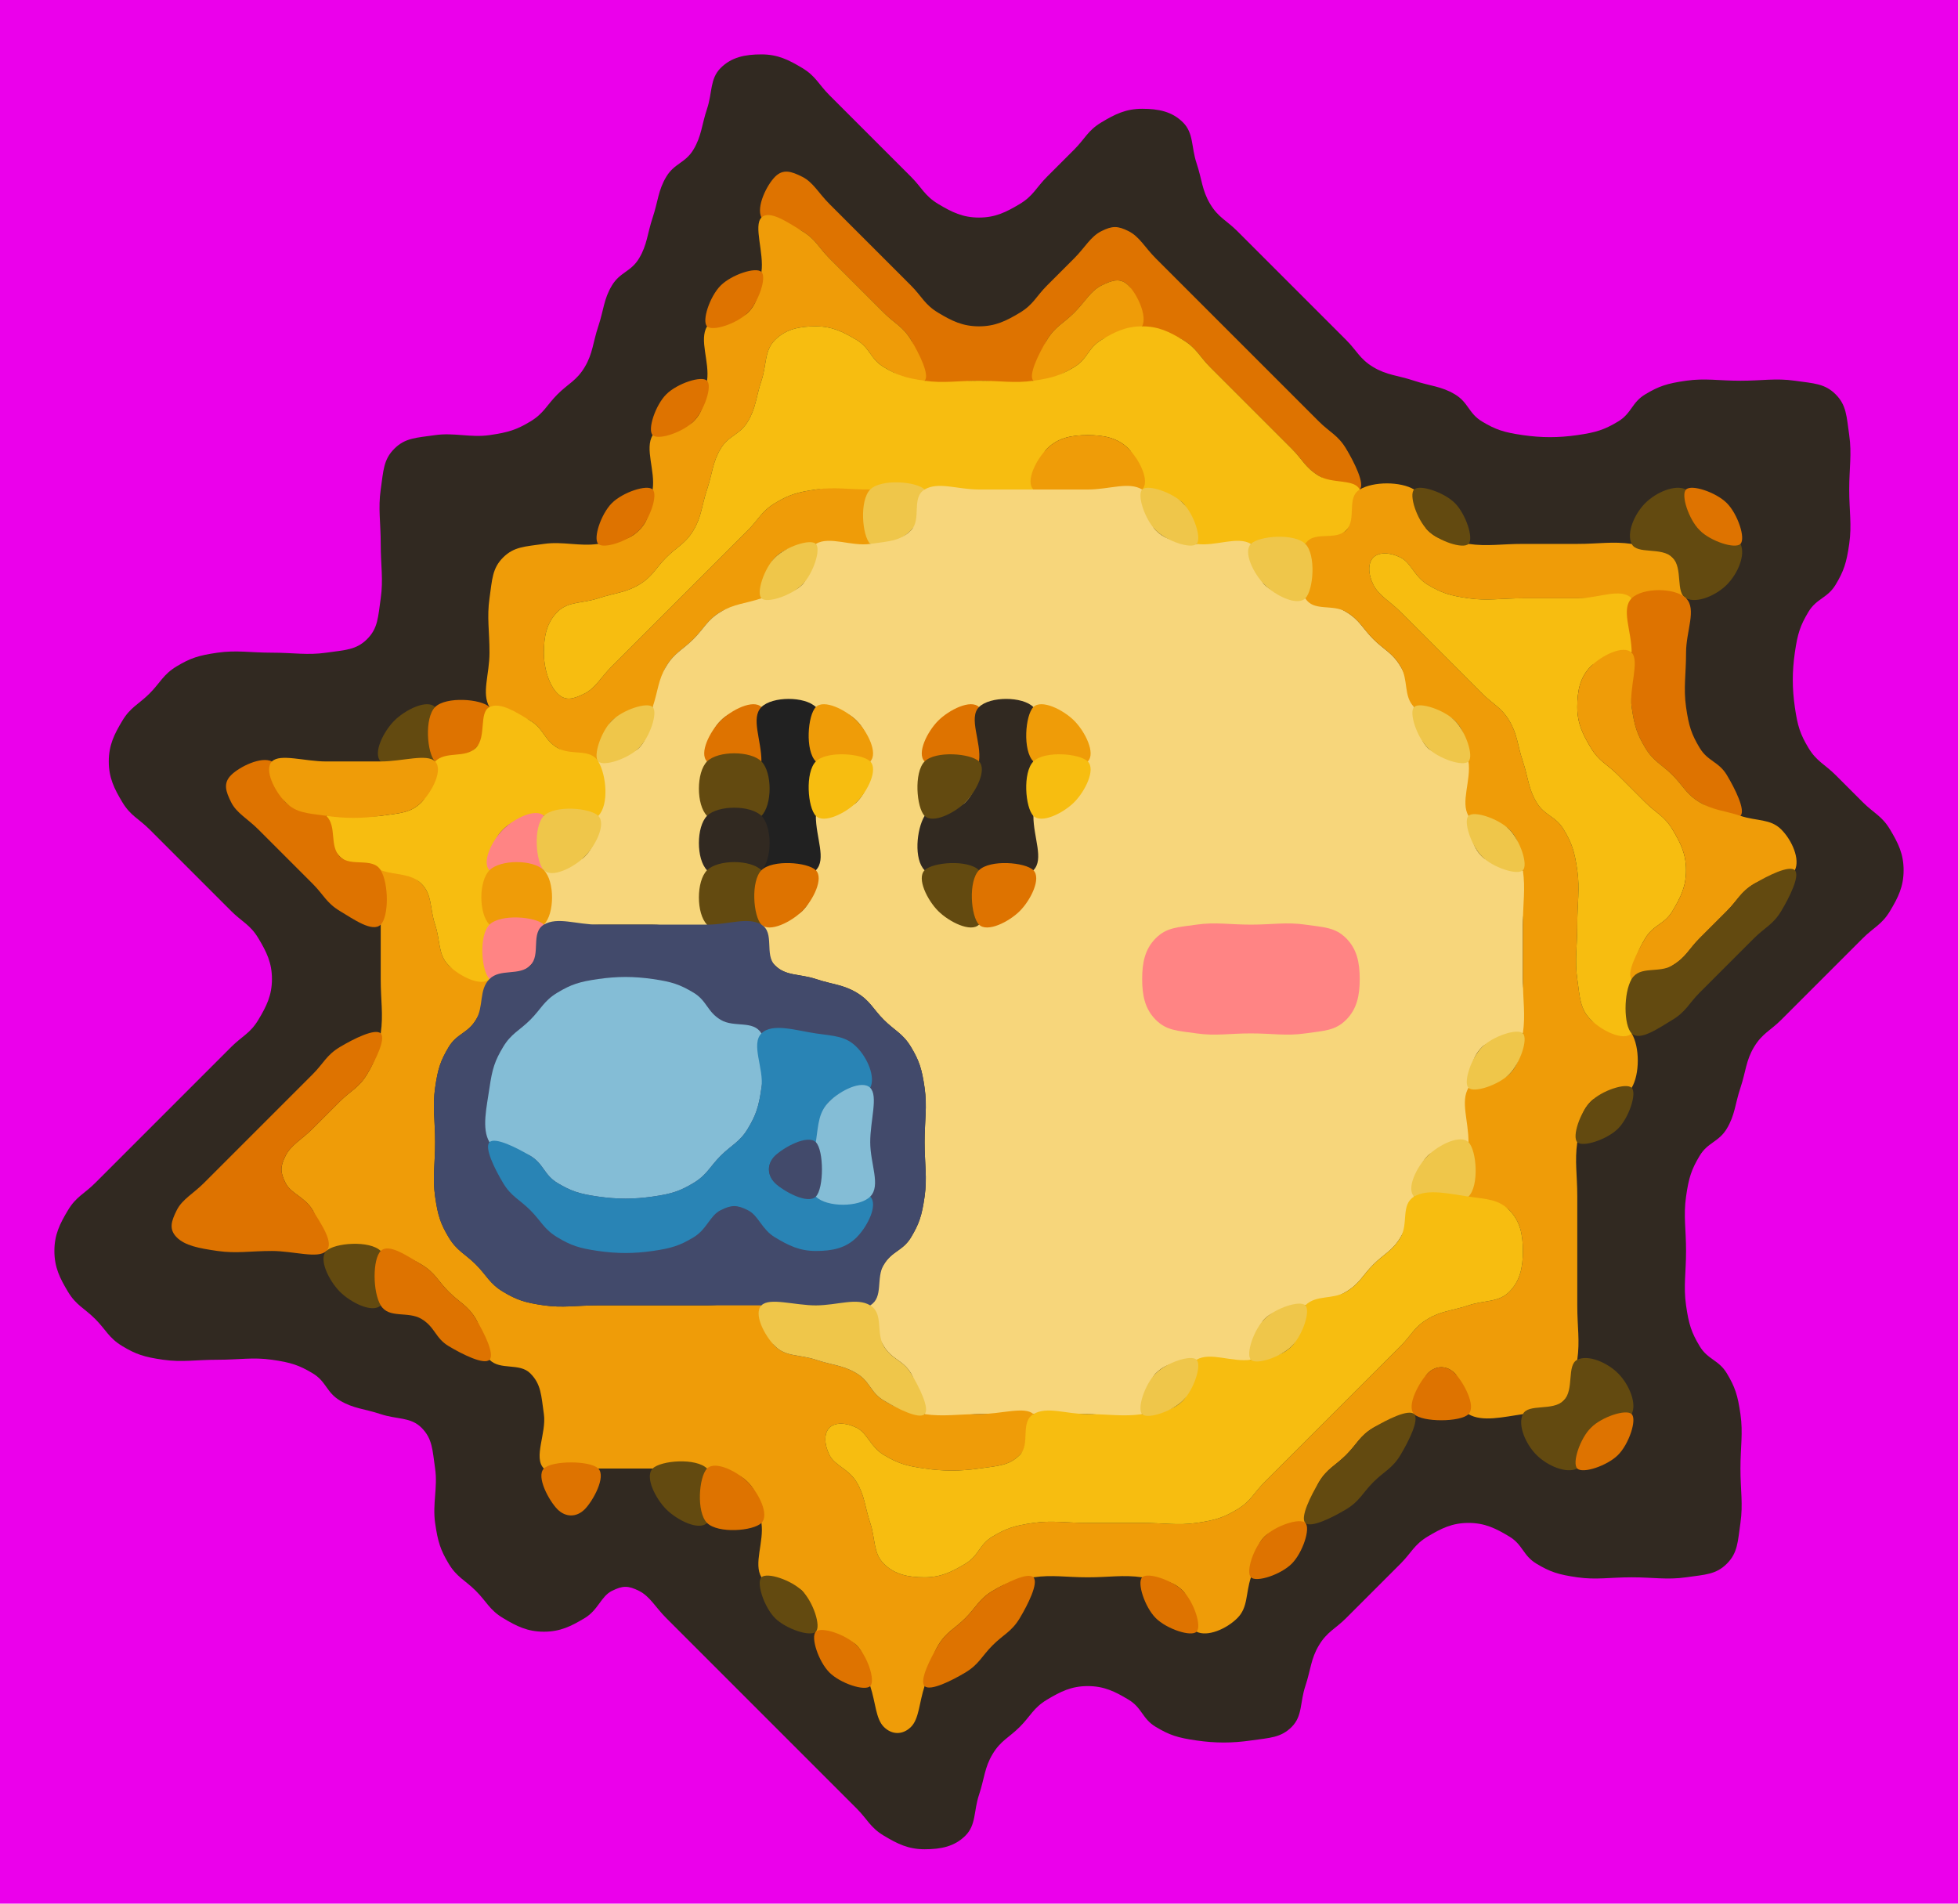 <svg version="1.1" baseProfile = "full" width = "36" height = "35" xmlns = "http://www.w3.org/2000/svg">
    <path d="M 0 0 C 0.2 -0.2 0.6 -3.49691e-08 1 0 C 1.4 0 1.6 -3.49691e-08 2 0 C 2.4 0 2.6 -3.49691e-08 3 0 C 3.4 0 3.6 -3.49691e-08 4 0 C 4.4 0 4.6 -3.49691e-08 5 0 C 5.4 0 5.6 -3.49691e-08 6 0 C 6.4 0 6.6 -3.49691e-08 7 0 C 7.4 0 7.6 -3.49691e-08 8 0 C 8.4 0 8.6 -3.49691e-08 9 0 C 9.4 0 9.6 -3.49691e-08 10 0 C 10.4 0 10.6 -3.49691e-08 11 0 C 11.4 0 11.6 -3.49691e-08 12 0 C 12.4 0 12.6 -3.49691e-08 13 0 C 13.4 0 13.6 -3.49691e-08 14 0 C 14.4 0 14.6 -3.49691e-08 15 0 C 15.4 0 15.6 -3.49691e-08 16 0 C 16.4 0 16.6 -3.49691e-08 17 0 C 17.4 0 17.6 -3.49691e-08 18 0 C 18.4 0 18.6 -3.49691e-08 19 0 C 19.4 0 19.6 -3.49691e-08 20 0 C 20.4 0 20.6 -3.49691e-08 21 0 C 21.4 0 21.6 -3.49691e-08 22 0 C 22.4 0 22.6 -3.49691e-08 23 0 C 23.4 0 23.6 -3.49691e-08 24 0 C 24.4 0 24.6 -3.49691e-08 25 0 C 25.4 0 25.6 -3.49691e-08 26 0 C 26.4 0 26.6 -3.49691e-08 27 0 C 27.4 0 27.6 -3.49691e-08 28 0 C 28.4 0 28.6 -3.49691e-08 29 0 C 29.4 0 29.6 -3.49691e-08 30 0 C 30.4 0 30.6 -3.49691e-08 31 0 C 31.4 0 31.6 -3.49691e-08 32 0 C 32.4 0 32.6 -3.49691e-08 33 0 C 33.4 0 33.6 -3.49691e-08 34 0 C 34.4 0 34.6 -3.49691e-08 35 0 C 35.4 0 35.8 -0.2 36 0 C 36.2 0.2 36 0.6 36 1 C 36 1.4 36 1.6 36 2 C 36 2.4 36 2.6 36 3 C 36 3.4 36 3.6 36 4 C 36 4.4 36 4.6 36 5 C 36 5.4 36 5.6 36 6 C 36 6.4 36 6.6 36 7 C 36 7.4 36 7.6 36 8 C 36 8.4 36 8.6 36 9 C 36 9.4 36 9.6 36 10 C 36 10.4 36 10.6 36 11 C 36 11.4 36 11.6 36 12 C 36 12.4 36 12.6 36 13 C 36 13.4 36 13.6 36 14 C 36 14.4 36 14.6 36 15 C 36 15.4 36 15.6 36 16 C 36 16.4 36 16.6 36 17 C 36 17.4 36 17.6 36 18 C 36 18.4 36 18.6 36 19 C 36 19.4 36 19.6 36 20 C 36 20.4 36 20.6 36 21 C 36 21.4 36 21.6 36 22 C 36 22.4 36 22.6 36 23 C 36 23.4 36 23.6 36 24 C 36 24.4 36 24.6 36 25 C 36 25.4 36 25.6 36 26 C 36 26.4 36 26.6 36 27 C 36 27.4 36 27.6 36 28 C 36 28.4 36 28.6 36 29 C 36 29.4 36 29.6 36 30 C 36 30.4 36 30.6 36 31 C 36 31.4 36 31.6 36 32 C 36 32.4 36 32.6 36 33 C 36 33.4 36 33.6 36 34 C 36 34.4 36.2 34.8 36 35 C 35.8 35.2 35.4 35 35 35 C 34.6 35 34.4 35 34 35 C 33.6 35 33.4 35 33 35 C 32.6 35 32.4 35 32 35 C 31.6 35 31.4 35 31 35 C 30.6 35 30.4 35 30 35 C 29.6 35 29.4 35 29 35 C 28.6 35 28.4 35 28 35 C 27.6 35 27.4 35 27 35 C 26.6 35 26.4 35 26 35 C 25.6 35 25.4 35 25 35 C 24.6 35 24.4 35 24 35 C 23.6 35 23.4 35 23 35 C 22.6 35 22.4 35 22 35 C 21.6 35 21.4 35 21 35 C 20.6 35 20.4 35 20 35 C 19.6 35 19.4 35 19 35 C 18.6 35 18.4 35 18 35 C 17.6 35 17.4 35 17 35 C 16.6 35 16.4 35 16 35 C 15.6 35 15.4 35 15 35 C 14.6 35 14.4 35 14 35 C 13.6 35 13.4 35 13 35 C 12.6 35 12.4 35 12 35 C 11.6 35 11.4 35 11 35 C 10.6 35 10.4 35 10 35 C 9.6 35 9.4 35 9 35 C 8.6 35 8.4 35 8 35 C 7.6 35 7.4 35 7 35 C 6.6 35 6.4 35 6 35 C 5.6 35 5.4 35 5 35 C 4.6 35 4.4 35 4 35 C 3.6 35 3.4 35 3 35 C 2.6 35 2.4 35 2 35 C 1.6 35 1.4 35 1 35 C 0.6 35 0.2 35.2 0 35 C -0.2 34.8 3.01992e-08 34.4 0 34 C -1.74846e-08 33.6 3.01992e-08 33.4 0 33 C -1.74846e-08 32.6 3.01992e-08 32.4 0 32 C -1.74846e-08 31.6 3.01992e-08 31.4 0 31 C -1.74846e-08 30.6 3.01992e-08 30.4 0 30 C -1.74846e-08 29.6 3.01992e-08 29.4 0 29 C -1.74846e-08 28.6 3.01992e-08 28.4 0 28 C -1.74846e-08 27.6 3.01992e-08 27.4 0 27 C -1.74846e-08 26.6 3.01992e-08 26.4 0 26 C -1.74846e-08 25.6 3.01992e-08 25.4 0 25 C -1.74846e-08 24.6 3.01992e-08 24.4 0 24 C -1.74846e-08 23.6 3.01992e-08 23.4 0 23 C -1.74846e-08 22.6 3.01992e-08 22.4 0 22 C -1.74846e-08 21.6 3.01992e-08 21.4 0 21 C -1.74846e-08 20.6 3.01992e-08 20.4 0 20 C -1.74846e-08 19.6 3.01992e-08 19.4 0 19 C -1.74846e-08 18.6 3.01992e-08 18.4 0 18 C -1.74846e-08 17.6 3.01992e-08 17.4 0 17 C -1.74846e-08 16.6 3.01992e-08 16.4 0 16 C -1.74846e-08 15.6 3.01992e-08 15.4 0 15 C -1.74846e-08 14.6 3.01992e-08 14.4 0 14 C -1.74846e-08 13.6 3.01992e-08 13.4 0 13 C -1.74846e-08 12.6 3.01992e-08 12.4 0 12 C -1.74846e-08 11.6 3.01992e-08 11.4 0 11 C -1.74846e-08 10.6 3.01992e-08 10.4 0 10 C -1.74846e-08 9.6 3.01992e-08 9.4 0 9 C -1.74846e-08 8.6 3.01992e-08 8.4 0 8 C -1.74846e-08 7.6 3.01992e-08 7.4 0 7 C -1.74846e-08 6.6 3.01992e-08 6.4 0 6 C -1.74846e-08 5.6 3.01992e-08 5.4 0 5 C -1.74846e-08 4.6 3.01992e-08 4.4 0 4 C -1.74846e-08 3.6 3.01992e-08 3.4 0 3 C -1.74846e-08 2.6 3.01992e-08 2.4 0 2 C -1.74846e-08 1.6 3.01992e-08 1.4 0 1 C -1.74846e-08 0.6 -0.2 0.2 0 0 " fill = "rgb(235, 0, 235)" stroke = "rgb(235, 0, 235)" stroke-width = "0"/>
    <path d="M 13.25 1.25 C 13.45 1.05 13.7 1 14 1 C 14.3 1 14.5 1.1 14.75 1.25 C 15 1.4 15.05 1.55 15.25 1.75 C 15.45 1.95 15.55 2.05 15.75 2.25 C 15.95 2.45 16.05 2.55 16.25 2.75 C 16.45 2.95 16.55 3.05 16.75 3.25 C 16.95 3.45 17 3.6 17.25 3.75 C 17.5 3.9 17.7 4 18 4 C 18.3 4 18.5 3.9 18.75 3.75 C 19 3.6 19.05 3.45 19.25 3.25 C 19.45 3.05 19.55 2.95 19.75 2.75 C 19.95 2.55 20 2.4 20.25 2.25 C 20.5 2.1 20.7 2 21 2 C 21.3 2 21.55 2.05 21.75 2.25 C 21.95 2.45 21.9 2.7 22 3 C 22.1 3.3 22.1 3.5 22.25 3.75 C 22.4 4 22.55 4.05 22.75 4.25 C 22.95 4.45 23.05 4.55 23.25 4.75 C 23.45 4.95 23.55 5.05 23.75 5.25 C 23.95 5.45 24.05 5.55 24.25 5.75 C 24.45 5.95 24.55 6.05 24.75 6.25 C 24.95 6.45 25 6.6 25.25 6.75 C 25.5 6.9 25.7 6.9 26 7 C 26.3 7.1 26.5 7.1 26.75 7.25 C 27 7.4 27 7.6 27.25 7.75 C 27.5 7.9 27.65 7.95 28 8 C 28.35 8.05 28.65 8.05 29 8 C 29.35 7.95 29.5 7.9 29.75 7.75 C 30 7.6 30 7.4 30.25 7.25 C 30.5 7.1 30.65 7.05 31 7 C 31.35 6.95 31.6 7 32 7 C 32.4 7 32.65 6.95 33 7 C 33.35 7.05 33.55 7.05 33.75 7.25 C 33.95 7.45 33.95 7.65 34 8 C 34.05 8.35 34 8.6 34 9 C 34 9.4 34.05 9.65 34 10 C 33.95 10.35 33.9 10.5 33.75 10.75 C 33.6 11 33.4 11 33.25 11.25 C 33.1 11.5 33.05 11.65 33 12 C 32.95 12.35 32.95 12.65 33 13 C 33.05 13.35 33.1 13.5 33.25 13.75 C 33.4 14 33.55 14.05 33.75 14.25 C 33.95 14.45 34.05 14.55 34.25 14.75 C 34.45 14.95 34.6 15 34.75 15.25 C 34.9 15.5 35 15.7 35 16 C 35 16.3 34.9 16.5 34.75 16.75 C 34.6 17 34.45 17.05 34.25 17.25 C 34.05 17.45 33.95 17.55 33.75 17.75 C 33.55 17.95 33.45 18.05 33.25 18.25 C 33.05 18.45 32.95 18.55 32.75 18.75 C 32.55 18.95 32.4 19 32.25 19.25 C 32.1 19.5 32.1 19.7 32 20 C 31.9 20.3 31.9 20.5 31.75 20.75 C 31.6 21 31.4 21 31.25 21.25 C 31.1 21.5 31.05 21.65 31 22 C 30.95 22.35 31 22.6 31 23 C 31 23.4 30.95 23.65 31 24 C 31.05 24.35 31.1 24.5 31.25 24.75 C 31.4 25 31.6 25 31.75 25.25 C 31.9 25.5 31.95 25.65 32 26 C 32.05 26.35 32 26.6 32 27 C 32 27.4 32.05 27.65 32 28 C 31.95 28.35 31.95 28.55 31.75 28.75 C 31.55 28.95 31.35 28.95 31 29 C 30.65 29.05 30.4 29 30 29 C 29.6 29 29.35 29.05 29 29 C 28.65 28.95 28.5 28.9 28.25 28.75 C 28 28.6 28 28.4 27.75 28.25 C 27.5 28.1 27.3 28 27 28 C 26.7 28 26.5 28.1 26.25 28.25 C 26 28.4 25.95 28.55 25.75 28.75 C 25.55 28.95 25.45 29.05 25.25 29.25 C 25.05 29.45 24.95 29.55 24.75 29.75 C 24.55 29.95 24.4 30 24.25 30.25 C 24.1 30.5 24.1 30.7 24 31 C 23.9 31.3 23.95 31.55 23.75 31.75 C 23.55 31.95 23.35 31.95 23 32 C 22.65 32.05 22.35 32.05 22 32 C 21.65 31.95 21.5 31.9 21.25 31.75 C 21 31.6 21 31.4 20.75 31.25 C 20.5 31.1 20.3 31 20 31 C 19.7 31 19.5 31.1 19.25 31.25 C 19 31.4 18.95 31.55 18.75 31.75 C 18.55 31.95 18.4 32 18.25 32.25 C 18.1 32.5 18.1 32.7 18 33 C 17.9 33.3 17.95 33.55 17.75 33.75 C 17.55 33.95 17.3 34 17 34 C 16.7 34 16.5 33.9 16.25 33.75 C 16 33.6 15.95 33.45 15.75 33.25 C 15.55 33.05 15.45 32.95 15.25 32.75 C 15.05 32.55 14.95 32.45 14.75 32.25 C 14.55 32.05 14.45 31.95 14.25 31.75 C 14.05 31.55 13.95 31.45 13.75 31.25 C 13.55 31.05 13.45 30.95 13.25 30.75 C 13.05 30.55 12.95 30.45 12.75 30.25 C 12.55 30.05 12.45 29.95 12.25 29.75 C 12.05 29.55 11.95 29.35 11.75 29.25 C 11.55 29.15 11.45 29.15 11.25 29.25 C 11.05 29.35 11 29.6 10.75 29.75 C 10.5 29.9 10.3 30 10 30 C 9.7 30 9.5 29.9 9.25 29.75 C 9 29.6 8.95 29.45 8.75 29.25 C 8.55 29.05 8.4 29 8.25 28.75 C 8.1 28.5 8.05 28.35 8 28 C 7.95 27.65 8.05 27.35 8 27 C 7.95 26.65 7.95 26.45 7.75 26.25 C 7.55 26.05 7.3 26.1 7 26 C 6.7 25.9 6.5 25.9 6.25 25.75 C 6 25.6 6 25.4 5.75 25.25 C 5.5 25.1 5.35 25.05 5 25 C 4.65 24.95 4.4 25 4 25 C 3.6 25 3.35 25.05 3 25 C 2.65 24.95 2.5 24.9 2.25 24.75 C 2 24.6 1.95 24.45 1.75 24.25 C 1.55 24.05 1.4 24 1.25 23.75 C 1.1 23.5 1 23.3 1 23 C 1 22.7 1.1 22.5 1.25 22.25 C 1.4 22 1.55 21.95 1.75 21.75 C 1.95 21.55 2.05 21.45 2.25 21.25 C 2.45 21.05 2.55 20.95 2.75 20.75 C 2.95 20.55 3.05 20.45 3.25 20.25 C 3.45 20.05 3.55 19.95 3.75 19.75 C 3.95 19.55 4.05 19.45 4.25 19.25 C 4.45 19.05 4.6 19 4.75 18.75 C 4.9 18.5 5 18.3 5 18 C 5 17.7 4.9 17.5 4.75 17.25 C 4.6 17 4.45 16.95 4.25 16.75 C 4.05 16.55 3.95 16.45 3.75 16.25 C 3.55 16.05 3.45 15.95 3.25 15.75 C 3.05 15.55 2.95 15.45 2.75 15.25 C 2.55 15.05 2.4 15 2.25 14.75 C 2.1 14.5 2 14.3 2 14 C 2 13.7 2.1 13.5 2.25 13.25 C 2.4 13 2.55 12.95 2.75 12.75 C 2.95 12.55 3 12.4 3.25 12.25 C 3.5 12.1 3.65 12.05 4 12 C 4.35 11.95 4.6 12 5 12 C 5.4 12 5.65 12.05 6 12 C 6.35 11.95 6.55 11.95 6.75 11.75 C 6.95 11.55 6.95 11.35 7 11 C 7.05 10.65 7 10.4 7 10 C 7 9.6 6.95 9.35 7 9 C 7.05 8.65 7.05 8.45 7.25 8.25 C 7.45 8.05 7.65 8.05 8 8 C 8.35 7.95 8.65 8.05 9 8 C 9.35 7.95 9.5 7.9 9.75 7.75 C 10 7.6 10.05 7.45 10.25 7.25 C 10.45 7.05 10.6 7 10.75 6.75 C 10.9 6.5 10.9 6.3 11 6 C 11.1 5.7 11.1 5.5 11.25 5.25 C 11.4 5 11.6 5 11.75 4.75 C 11.9 4.5 11.9 4.3 12 4 C 12.1 3.7 12.1 3.5 12.25 3.25 C 12.4 3 12.6 3 12.75 2.75 C 12.9 2.5 12.9 2.3 13 2 C 13.1 1.7 13.05 1.45 13.25 1.25 " fill = "rgb(49, 41, 33)" stroke = "rgb(49, 41, 33)" stroke-width = "0"/>
    <path d="M 14.25 3.25 C 14.4 3.1 14.55 3.15 14.75 3.25 C 14.95 3.35 15.05 3.55 15.25 3.75 C 15.45 3.95 15.55 4.05 15.75 4.25 C 15.95 4.45 16.05 4.55 16.25 4.75 C 16.45 4.95 16.55 5.05 16.75 5.25 C 16.95 5.45 17 5.6 17.25 5.75 C 17.5 5.9 17.7 6 18 6 C 18.3 6 18.5 5.9 18.75 5.75 C 19 5.6 19.05 5.45 19.25 5.25 C 19.45 5.05 19.55 4.95 19.75 4.75 C 19.95 4.55 20.05 4.35 20.25 4.25 C 20.45 4.15 20.55 4.15 20.75 4.25 C 20.95 4.35 21.05 4.55 21.25 4.75 C 21.45 4.95 21.55 5.05 21.75 5.25 C 21.95 5.45 22.05 5.55 22.25 5.75 C 22.45 5.95 22.55 6.05 22.75 6.25 C 22.95 6.45 23.05 6.55 23.25 6.75 C 23.45 6.95 23.55 7.05 23.75 7.25 C 23.95 7.45 24.05 7.55 24.25 7.75 C 24.45 7.95 24.6 8 24.75 8.25 C 24.9 8.5 25.1 8.9 25 9 C 24.9 9.1 24.5 8.9 24.25 8.75 C 24 8.6 23.95 8.45 23.75 8.25 C 23.55 8.05 23.45 7.95 23.25 7.75 C 23.05 7.55 22.95 7.45 22.75 7.25 C 22.55 7.05 22.45 6.95 22.25 6.75 C 22.05 6.55 22 6.4 21.75 6.25 C 21.5 6.1 21.2 6.2 21 6 C 20.8 5.8 20.9 5.4 20.75 5.25 C 20.6 5.1 20.45 5.15 20.25 5.25 C 20.05 5.35 19.95 5.55 19.75 5.75 C 19.55 5.95 19.4 6 19.25 6.25 C 19.1 6.5 19.25 6.85 19 7 C 18.75 7.15 18.4 7 18 7 C 17.6 7 17.25 7.15 17 7 C 16.75 6.85 16.9 6.5 16.75 6.25 C 16.6 6 16.45 5.95 16.25 5.75 C 16.05 5.55 15.95 5.45 15.75 5.25 C 15.55 5.05 15.45 4.95 15.25 4.75 C 15.05 4.55 15 4.4 14.75 4.25 C 14.5 4.1 14.1 4.2 14 4 C 13.9 3.8 14.1 3.4 14.25 3.25 " fill = "rgb(222, 115, 0)" stroke = "rgb(222, 115, 0)" stroke-width = "0"/>
    <path d="M 14 4 C 14.15 3.85 14.5 4.1 14.75 4.25 C 15 4.4 15.05 4.55 15.25 4.75 C 15.45 4.95 15.55 5.05 15.75 5.25 C 15.95 5.45 16.05 5.55 16.25 5.75 C 16.45 5.95 16.6 6 16.75 6.25 C 16.9 6.5 17.1 6.9 17 7 C 16.9 7.1 16.5 6.9 16.25 6.75 C 16 6.6 16 6.4 15.75 6.25 C 15.5 6.1 15.3 6 15 6 C 14.7 6 14.45 6.05 14.25 6.25 C 14.05 6.45 14.1 6.7 14 7 C 13.9 7.3 13.9 7.5 13.75 7.75 C 13.6 8 13.4 8 13.25 8.25 C 13.1 8.5 13.1 8.7 13 9 C 12.9 9.3 12.9 9.5 12.75 9.75 C 12.6 10 12.45 10.05 12.25 10.25 C 12.05 10.45 12 10.6 11.75 10.75 C 11.5 10.9 11.3 10.9 11 11 C 10.7 11.1 10.45 11.05 10.25 11.25 C 10.05 11.45 10 11.7 10 12 C 10 12.3 10.1 12.6 10.25 12.75 C 10.4 12.9 10.55 12.85 10.75 12.75 C 10.95 12.65 11.05 12.45 11.25 12.25 C 11.45 12.05 11.55 11.95 11.75 11.75 C 11.95 11.55 12.05 11.45 12.25 11.25 C 12.45 11.05 12.55 10.95 12.75 10.75 C 12.95 10.55 13.05 10.45 13.25 10.25 C 13.45 10.05 13.55 9.95 13.75 9.75 C 13.95 9.55 14 9.4 14.25 9.25 C 14.5 9.1 14.65 9.05 15 9 C 15.35 8.95 15.8 8.8 16 9 C 16.2 9.2 16.2 9.8 16 10 C 15.8 10.2 15.35 9.95 15 10 C 14.65 10.05 14.45 10.05 14.25 10.25 C 14.05 10.45 14.2 10.8 14 11 C 13.8 11.2 13.5 11.1 13.25 11.25 C 13 11.4 12.95 11.55 12.75 11.75 C 12.55 11.95 12.4 12 12.25 12.25 C 12.1 12.5 12.2 12.8 12 13 C 11.8 13.2 11.45 13.05 11.25 13.25 C 11.05 13.45 11.2 13.9 11 14 C 10.8 14.1 10.5 13.9 10.25 13.75 C 10 13.6 10 13.4 9.75 13.25 C 9.5 13.1 9.15 13.25 9 13 C 8.85 12.75 9 12.4 9 12 C 9 11.6 8.95 11.35 9 11 C 9.05 10.65 9.05 10.45 9.25 10.25 C 9.45 10.05 9.65 10.05 10 10 C 10.35 9.95 10.65 10.05 11 10 C 11.35 9.95 11.55 9.95 11.75 9.75 C 11.95 9.55 11.95 9.35 12 9 C 12.05 8.65 11.85 8.25 12 8 C 12.15 7.75 12.55 7.95 12.75 7.75 C 12.95 7.55 12.95 7.35 13 7 C 13.05 6.65 12.85 6.25 13 6 C 13.15 5.75 13.55 5.95 13.75 5.75 C 13.95 5.55 13.95 5.35 14 5 C 14.05 4.65 13.85 4.15 14 4 " fill = "rgb(239, 156, 8)" stroke = "rgb(239, 156, 8)" stroke-width = "0"/>
    <path d="M 13.25 5.25 C 13.45 5.05 13.9 4.9 14 5 C 14.1 5.1 13.95 5.55 13.75 5.75 C 13.55 5.95 13.1 6.1 13 6 C 12.9 5.9 13.05 5.45 13.25 5.25 " fill = "rgb(222, 115, 0)" stroke = "rgb(222, 115, 0)" stroke-width = "0"/>
    <path d="M 20.25 5.25 C 20.45 5.15 20.6 5.1 20.75 5.25 C 20.9 5.4 21.1 5.8 21 6 C 20.9 6.2 20.5 6.1 20.25 6.25 C 20 6.4 20 6.6 19.75 6.75 C 19.5 6.9 19.1 7.1 19 7 C 18.9 6.9 19.1 6.5 19.25 6.25 C 19.4 6 19.55 5.95 19.75 5.75 C 19.95 5.55 20.05 5.35 20.25 5.25 " fill = "rgb(239, 156, 8)" stroke = "rgb(239, 156, 8)" stroke-width = "0"/>
    <path d="M 14.25 6.25 C 14.45 6.05 14.7 6 15 6 C 15.3 6 15.5 6.1 15.75 6.25 C 16 6.4 16 6.6 16.25 6.75 C 16.5 6.9 16.65 6.95 17 7 C 17.35 7.05 17.6 7 18 7 C 18.4 7 18.65 7.05 19 7 C 19.35 6.95 19.5 6.9 19.75 6.75 C 20 6.6 20 6.4 20.25 6.25 C 20.5 6.1 20.7 6 21 6 C 21.3 6 21.5 6.1 21.75 6.25 C 22 6.4 22.05 6.55 22.25 6.75 C 22.45 6.95 22.55 7.05 22.75 7.25 C 22.95 7.45 23.05 7.55 23.25 7.75 C 23.45 7.95 23.55 8.05 23.75 8.25 C 23.95 8.45 24 8.6 24.25 8.75 C 24.5 8.9 24.9 8.8 25 9 C 25.1 9.2 24.95 9.55 24.75 9.75 C 24.55 9.95 24.35 9.95 24 10 C 23.65 10.05 23.4 10 23 10 C 22.6 10 22.25 10.15 22 10 C 21.75 9.85 21.95 9.45 21.75 9.25 C 21.55 9.05 21.2 9.2 21 9 C 20.8 8.8 20.95 8.45 20.75 8.25 C 20.55 8.05 20.3 8 20 8 C 19.7 8 19.45 8.05 19.25 8.25 C 19.05 8.45 19.25 8.85 19 9 C 18.75 9.15 18.4 9 18 9 C 17.6 9 17.4 9 17 9 C 16.6 9 16.4 9 16 9 C 15.6 9 15.35 8.95 15 9 C 14.65 9.05 14.5 9.1 14.25 9.25 C 14 9.4 13.95 9.55 13.75 9.75 C 13.55 9.95 13.45 10.05 13.25 10.25 C 13.05 10.45 12.95 10.55 12.75 10.75 C 12.55 10.95 12.45 11.05 12.25 11.25 C 12.05 11.45 11.95 11.55 11.75 11.75 C 11.55 11.95 11.45 12.05 11.25 12.25 C 11.05 12.45 10.95 12.65 10.75 12.75 C 10.55 12.85 10.4 12.9 10.25 12.75 C 10.1 12.6 10 12.3 10 12 C 10 11.7 10.05 11.45 10.25 11.25 C 10.45 11.05 10.7 11.1 11 11 C 11.3 10.9 11.5 10.9 11.75 10.75 C 12 10.6 12.05 10.45 12.25 10.25 C 12.45 10.05 12.6 10 12.75 9.75 C 12.9 9.5 12.9 9.3 13 9 C 13.1 8.7 13.1 8.5 13.25 8.25 C 13.4 8 13.6 8 13.75 7.75 C 13.9 7.5 13.9 7.3 14 7 C 14.1 6.7 14.05 6.45 14.25 6.25 " fill = "rgb(247, 189, 16)" stroke = "rgb(247, 189, 16)" stroke-width = "0"/>
    <path d="M 12.25 7.25 C 12.45 7.05 12.9 6.9 13 7 C 13.1 7.1 12.95 7.55 12.75 7.75 C 12.55 7.95 12.1 8.1 12 8 C 11.9 7.9 12.05 7.45 12.25 7.25 " fill = "rgb(222, 115, 0)" stroke = "rgb(222, 115, 0)" stroke-width = "0"/>
    <path d="M 19.25 8.25 C 19.45 8.05 19.7 8 20 8 C 20.3 8 20.55 8.05 20.75 8.25 C 20.95 8.45 21.15 8.85 21 9 C 20.85 9.15 20.4 9 20 9 C 19.6 9 19.15 9.15 19 9 C 18.85 8.85 19.05 8.45 19.25 8.25 " fill = "rgb(239, 156, 8)" stroke = "rgb(239, 156, 8)" stroke-width = "0"/>
    <path d="M 11.25 9.25 C 11.45 9.05 11.9 8.9 12 9 C 12.1 9.1 11.95 9.55 11.75 9.75 C 11.55 9.95 11.1 10.1 11 10 C 10.9 9.9 11.05 9.45 11.25 9.25 " fill = "rgb(222, 115, 0)" stroke = "rgb(222, 115, 0)" stroke-width = "0"/>
    <path d="M 16 9 C 16.2 8.8 16.85 8.85 17 9 C 17.15 9.15 16.95 9.55 16.75 9.75 C 16.55 9.95 16.15 10.15 16 10 C 15.85 9.85 15.8 9.2 16 9 " fill = "rgb(239, 198, 74)" stroke = "rgb(239, 198, 74)" stroke-width = "0"/>
    <path d="M 17 9 C 17.25 8.85 17.6 9 18 9 C 18.4 9 18.6 9 19 9 C 19.4 9 19.6 9 20 9 C 20.4 9 20.75 8.85 21 9 C 21.25 9.15 21.05 9.55 21.25 9.75 C 21.45 9.95 21.65 9.95 22 10 C 22.35 10.05 22.75 9.85 23 10 C 23.25 10.15 23.05 10.55 23.25 10.75 C 23.45 10.95 23.7 10.9 24 11 C 24.3 11.1 24.5 11.1 24.75 11.25 C 25 11.4 25.05 11.55 25.25 11.75 C 25.45 11.95 25.6 12 25.75 12.25 C 25.9 12.5 25.9 12.7 26 13 C 26.1 13.3 26.05 13.55 26.25 13.75 C 26.45 13.95 26.85 13.75 27 14 C 27.15 14.25 26.95 14.65 27 15 C 27.05 15.35 27.05 15.55 27.25 15.75 C 27.45 15.95 27.85 15.75 28 16 C 28.15 16.25 28 16.6 28 17 C 28 17.4 28 17.6 28 18 C 28 18.4 28.15 18.75 28 19 C 27.85 19.25 27.45 19.05 27.25 19.25 C 27.05 19.45 27.05 19.65 27 20 C 26.95 20.35 27.15 20.75 27 21 C 26.85 21.25 26.45 21.05 26.25 21.25 C 26.05 21.45 26.1 21.7 26 22 C 25.9 22.3 25.9 22.5 25.75 22.75 C 25.6 23 25.45 23.05 25.25 23.25 C 25.05 23.45 25 23.6 24.75 23.75 C 24.5 23.9 24.3 23.9 24 24 C 23.7 24.1 23.45 24.05 23.25 24.25 C 23.05 24.45 23.25 24.85 23 25 C 22.75 25.15 22.35 24.95 22 25 C 21.65 25.05 21.45 25.05 21.25 25.25 C 21.05 25.45 21.25 25.85 21 26 C 20.75 26.15 20.4 26 20 26 C 19.6 26 19.4 26 19 26 C 18.6 26 18.4 26 18 26 C 17.6 26 17.25 26.15 17 26 C 16.75 25.85 16.9 25.5 16.75 25.25 C 16.6 25 16.4 25 16.25 24.75 C 16.1 24.5 16 24.3 16 24 C 16 23.7 16.1 23.5 16.25 23.25 C 16.4 23 16.6 23 16.75 22.75 C 16.9 22.5 16.95 22.35 17 22 C 17.05 21.65 17 21.4 17 21 C 17 20.6 17.05 20.35 17 20 C 16.95 19.65 16.9 19.5 16.75 19.25 C 16.6 19 16.45 18.95 16.25 18.75 C 16.05 18.55 16 18.4 15.75 18.25 C 15.5 18.1 15.3 18.1 15 18 C 14.7 17.9 14.45 17.95 14.25 17.75 C 14.05 17.55 13.9 17.2 14 17 C 14.1 16.8 14.55 16.95 14.75 16.75 C 14.95 16.55 14.95 16.35 15 16 C 15.05 15.65 14.85 15.25 15 15 C 15.15 14.75 15.55 14.95 15.75 14.75 C 15.95 14.55 16 14.3 16 14 C 16 13.7 15.95 13.45 15.75 13.25 C 15.55 13.05 15.35 13.05 15 13 C 14.65 12.95 14.35 12.95 14 13 C 13.65 13.05 13.45 13.05 13.25 13.25 C 13.05 13.45 13.05 13.65 13 14 C 12.95 14.35 13 14.6 13 15 C 13 15.4 13 15.6 13 16 C 13 16.4 13.2 16.8 13 17 C 12.8 17.2 12.4 17 12 17 C 11.6 17 11.4 17 11 17 C 10.6 17 10.2 17.2 10 17 C 9.8 16.8 9.85 16.25 10 16 C 10.15 15.75 10.55 15.95 10.75 15.75 C 10.95 15.55 10.95 15.35 11 15 C 11.05 14.65 10.85 14.25 11 14 C 11.15 13.75 11.55 13.95 11.75 13.75 C 11.95 13.55 11.9 13.3 12 13 C 12.1 12.7 12.1 12.5 12.25 12.25 C 12.4 12 12.55 11.95 12.75 11.75 C 12.95 11.55 13 11.4 13.25 11.25 C 13.5 11.1 13.7 11.1 14 11 C 14.3 10.9 14.55 10.95 14.75 10.75 C 14.95 10.55 14.75 10.15 15 10 C 15.25 9.85 15.65 10.05 16 10 C 16.35 9.95 16.55 9.95 16.75 9.75 C 16.95 9.55 16.75 9.15 17 9 " fill = "rgb(247, 214, 123)" stroke = "rgb(247, 214, 123)" stroke-width = "0"/>
    <path d="M 21 9 C 21.1 8.9 21.55 9.05 21.75 9.25 C 21.95 9.45 22.1 9.9 22 10 C 21.9 10.1 21.45 9.95 21.25 9.75 C 21.05 9.55 20.9 9.1 21 9 " fill = "rgb(239, 198, 74)" stroke = "rgb(239, 198, 74)" stroke-width = "0"/>
    <path d="M 25 9 C 25.25 8.85 25.75 8.85 26 9 C 26.25 9.15 26.05 9.55 26.25 9.75 C 26.45 9.95 26.65 9.95 27 10 C 27.35 10.05 27.6 10 28 10 C 28.4 10 28.6 10 29 10 C 29.4 10 29.65 9.95 30 10 C 30.35 10.05 30.55 10.05 30.75 10.25 C 30.95 10.45 31.15 10.85 31 11 C 30.85 11.15 30.4 11 30 11 C 29.6 11 29.4 11 29 11 C 28.6 11 28.4 11 28 11 C 27.6 11 27.35 11.05 27 11 C 26.65 10.95 26.5 10.9 26.25 10.75 C 26 10.6 25.95 10.35 25.75 10.25 C 25.55 10.15 25.35 10.15 25.25 10.25 C 25.15 10.35 25.15 10.55 25.25 10.75 C 25.35 10.95 25.55 11.05 25.75 11.25 C 25.95 11.45 26.05 11.55 26.25 11.75 C 26.45 11.95 26.55 12.05 26.75 12.25 C 26.95 12.45 27.05 12.55 27.25 12.75 C 27.45 12.95 27.6 13 27.75 13.25 C 27.9 13.5 27.9 13.7 28 14 C 28.1 14.3 28.1 14.5 28.25 14.75 C 28.4 15 28.6 15 28.75 15.25 C 28.9 15.5 28.95 15.65 29 16 C 29.05 16.35 29 16.6 29 17 C 29 17.4 28.95 17.65 29 18 C 29.05 18.35 29.05 18.55 29.25 18.75 C 29.45 18.95 29.85 18.75 30 19 C 30.15 19.25 30.15 19.75 30 20 C 29.85 20.25 29.45 20.05 29.25 20.25 C 29.05 20.45 29.05 20.65 29 21 C 28.95 21.35 29 21.6 29 22 C 29 22.4 29 22.6 29 23 C 29 23.4 29 23.6 29 24 C 29 24.4 29.05 24.65 29 25 C 28.95 25.35 28.95 25.55 28.75 25.75 C 28.55 25.95 28.35 25.95 28 26 C 27.65 26.05 27.25 26.15 27 26 C 26.75 25.85 26.9 25.4 26.75 25.25 C 26.6 25.1 26.4 25.1 26.25 25.25 C 26.1 25.4 26.2 25.8 26 26 C 25.8 26.2 25.5 26.1 25.25 26.25 C 25 26.4 24.95 26.55 24.75 26.75 C 24.55 26.95 24.4 27 24.25 27.25 C 24.1 27.5 24.2 27.8 24 28 C 23.8 28.2 23.45 28.05 23.25 28.25 C 23.05 28.45 23.1 28.7 23 29 C 22.9 29.3 22.95 29.55 22.75 29.75 C 22.55 29.95 22.2 30.1 22 30 C 21.8 29.9 21.95 29.45 21.75 29.25 C 21.55 29.05 21.35 29.05 21 29 C 20.65 28.95 20.4 29 20 29 C 19.6 29 19.35 28.95 19 29 C 18.65 29.05 18.5 29.1 18.25 29.25 C 18 29.4 17.95 29.55 17.75 29.75 C 17.55 29.95 17.4 30 17.25 30.25 C 17.1 30.5 17.1 30.7 17 31 C 16.9 31.3 16.9 31.6 16.75 31.75 C 16.6 31.9 16.4 31.9 16.25 31.75 C 16.1 31.6 16.1 31.3 16 31 C 15.9 30.7 15.95 30.45 15.75 30.25 C 15.55 30.05 15.2 30.2 15 30 C 14.8 29.8 14.95 29.45 14.75 29.25 C 14.55 29.05 14.15 29.25 14 29 C 13.85 28.75 14.05 28.35 14 28 C 13.95 27.65 13.95 27.45 13.75 27.25 C 13.55 27.05 13.35 27.05 13 27 C 12.65 26.95 12.4 27 12 27 C 11.6 27 11.4 27 11 27 C 10.6 27 10.2 27.2 10 27 C 9.8 26.8 10.05 26.35 10 26 C 9.95 25.65 9.95 25.45 9.75 25.25 C 9.55 25.05 9.2 25.2 9 25 C 8.8 24.8 8.9 24.5 8.75 24.25 C 8.6 24 8.45 23.95 8.25 23.75 C 8.05 23.55 8 23.4 7.75 23.25 C 7.5 23.1 7.35 23.05 7 23 C 6.65 22.95 6.25 23.15 6 23 C 5.75 22.85 5.9 22.5 5.75 22.25 C 5.6 22 5.35 21.95 5.25 21.75 C 5.15 21.55 5.15 21.45 5.25 21.25 C 5.35 21.05 5.55 20.95 5.75 20.75 C 5.95 20.55 6.05 20.45 6.25 20.25 C 6.45 20.05 6.6 20 6.75 19.75 C 6.9 19.5 6.95 19.35 7 19 C 7.05 18.65 7 18.4 7 18 C 7 17.6 7 17.4 7 17 C 7 16.6 6.85 16.15 7 16 C 7.15 15.85 7.55 16.05 7.75 16.25 C 7.95 16.45 7.9 16.7 8 17 C 8.1 17.3 8.05 17.55 8.25 17.75 C 8.45 17.95 8.9 17.8 9 18 C 9.1 18.2 8.9 18.5 8.75 18.75 C 8.6 19 8.4 19 8.25 19.25 C 8.1 19.5 8.05 19.65 8 20 C 7.95 20.35 8 20.6 8 21 C 8 21.4 7.95 21.65 8 22 C 8.05 22.35 8.1 22.5 8.25 22.75 C 8.4 23 8.55 23.05 8.75 23.25 C 8.95 23.45 9 23.6 9.25 23.75 C 9.5 23.9 9.65 23.95 10 24 C 10.35 24.05 10.6 24 11 24 C 11.4 24 11.6 24 12 24 C 12.4 24 12.6 24 13 24 C 13.4 24 13.75 23.85 14 24 C 14.25 24.15 14.05 24.55 14.25 24.75 C 14.45 24.95 14.7 24.9 15 25 C 15.3 25.1 15.5 25.1 15.75 25.25 C 16 25.4 16 25.6 16.25 25.75 C 16.5 25.9 16.65 25.95 17 26 C 17.35 26.05 17.6 26 18 26 C 18.4 26 18.85 25.85 19 26 C 19.15 26.15 18.95 26.55 18.75 26.75 C 18.55 26.95 18.35 26.95 18 27 C 17.65 27.05 17.35 27.05 17 27 C 16.65 26.95 16.5 26.9 16.25 26.75 C 16 26.6 15.95 26.35 15.75 26.25 C 15.55 26.15 15.35 26.15 15.25 26.25 C 15.15 26.35 15.15 26.55 15.25 26.75 C 15.35 26.95 15.6 27 15.75 27.25 C 15.9 27.5 15.9 27.7 16 28 C 16.1 28.3 16.05 28.55 16.25 28.75 C 16.45 28.95 16.7 29 17 29 C 17.3 29 17.5 28.9 17.75 28.75 C 18 28.6 18 28.4 18.25 28.25 C 18.5 28.1 18.65 28.05 19 28 C 19.35 27.95 19.6 28 20 28 C 20.4 28 20.6 28 21 28 C 21.4 28 21.65 28.05 22 28 C 22.35 27.95 22.5 27.9 22.75 27.75 C 23 27.6 23.05 27.45 23.25 27.25 C 23.45 27.05 23.55 26.95 23.75 26.75 C 23.95 26.55 24.05 26.45 24.25 26.25 C 24.45 26.05 24.55 25.95 24.75 25.75 C 24.95 25.55 25.05 25.45 25.25 25.25 C 25.45 25.05 25.55 24.95 25.75 24.75 C 25.95 24.55 26 24.4 26.25 24.25 C 26.5 24.1 26.7 24.1 27 24 C 27.3 23.9 27.55 23.95 27.75 23.75 C 27.95 23.55 28 23.3 28 23 C 28 22.7 27.95 22.45 27.75 22.25 C 27.55 22.05 27.15 22.25 27 22 C 26.85 21.75 27 21.4 27 21 C 27 20.6 26.85 20.25 27 20 C 27.15 19.75 27.55 19.95 27.75 19.75 C 27.95 19.55 27.95 19.35 28 19 C 28.05 18.65 28 18.4 28 18 C 28 17.6 28 17.4 28 17 C 28 16.6 28.05 16.35 28 16 C 27.95 15.65 27.95 15.45 27.75 15.25 C 27.55 15.05 27.15 15.25 27 15 C 26.85 14.75 27.05 14.35 27 14 C 26.95 13.65 26.95 13.45 26.75 13.25 C 26.55 13.05 26.2 13.2 26 13 C 25.8 12.8 25.9 12.5 25.75 12.25 C 25.6 12 25.45 11.95 25.25 11.75 C 25.05 11.55 25 11.4 24.75 11.25 C 24.5 11.1 24.15 11.25 24 11 C 23.85 10.75 23.85 10.25 24 10 C 24.15 9.75 24.55 9.95 24.75 9.75 C 24.95 9.55 24.75 9.15 25 9 " fill = "rgb(239, 156, 8)" stroke = "rgb(239, 156, 8)" stroke-width = "0"/>
    <path d="M 26 9 C 26.1 8.9 26.55 9.05 26.75 9.25 C 26.95 9.45 27.1 9.9 27 10 C 26.9 10.1 26.45 9.95 26.25 9.75 C 26.05 9.55 25.9 9.1 26 9 " fill = "rgb(99, 74, 16)" stroke = "rgb(99, 74, 16)" stroke-width = "0"/>
    <path d="M 30.25 9.25 C 30.45 9.05 30.8 8.9 31 9 C 31.2 9.1 31.05 9.55 31.25 9.75 C 31.45 9.95 31.9 9.8 32 10 C 32.1 10.2 31.95 10.55 31.75 10.75 C 31.55 10.95 31.2 11.1 31 11 C 30.8 10.9 30.95 10.45 30.75 10.25 C 30.55 10.05 30.1 10.2 30 10 C 29.9 9.8 30.05 9.45 30.25 9.25 " fill = "rgb(99, 74, 16)" stroke = "rgb(99, 74, 16)" stroke-width = "0"/>
    <path d="M 31 9 C 31.1 8.9 31.55 9.05 31.75 9.25 C 31.95 9.45 32.1 9.9 32 10 C 31.9 10.1 31.45 9.95 31.25 9.75 C 31.05 9.55 30.9 9.1 31 9 " fill = "rgb(222, 115, 0)" stroke = "rgb(222, 115, 0)" stroke-width = "0"/>
    <path d="M 14.25 10.25 C 14.45 10.05 14.9 9.9 15 10 C 15.1 10.1 14.95 10.55 14.75 10.75 C 14.55 10.95 14.1 11.1 14 11 C 13.9 10.9 14.05 10.45 14.25 10.25 " fill = "rgb(239, 198, 74)" stroke = "rgb(239, 198, 74)" stroke-width = "0"/>
    <path d="M 23 10 C 23.15 9.85 23.8 9.8 24 10 C 24.2 10.2 24.15 10.85 24 11 C 23.85 11.15 23.45 10.95 23.25 10.75 C 23.05 10.55 22.85 10.15 23 10 " fill = "rgb(239, 198, 74)" stroke = "rgb(239, 198, 74)" stroke-width = "0"/>
    <path d="M 25.25 10.25 C 25.35 10.15 25.55 10.15 25.75 10.25 C 25.95 10.35 26 10.6 26.25 10.75 C 26.5 10.9 26.65 10.95 27 11 C 27.35 11.05 27.6 11 28 11 C 28.4 11 28.6 11 29 11 C 29.4 11 29.8 10.8 30 11 C 30.2 11.2 30.15 11.75 30 12 C 29.85 12.25 29.45 12.05 29.25 12.25 C 29.05 12.45 29 12.7 29 13 C 29 13.3 29.1 13.5 29.25 13.75 C 29.4 14 29.55 14.05 29.75 14.25 C 29.95 14.45 30.05 14.55 30.25 14.75 C 30.45 14.95 30.6 15 30.75 15.25 C 30.9 15.5 31 15.7 31 16 C 31 16.3 30.9 16.5 30.75 16.75 C 30.6 17 30.4 17 30.25 17.25 C 30.1 17.5 30.05 17.65 30 18 C 29.95 18.35 30.15 18.85 30 19 C 29.85 19.15 29.45 18.95 29.25 18.75 C 29.05 18.55 29.05 18.35 29 18 C 28.95 17.65 29 17.4 29 17 C 29 16.6 29.05 16.35 29 16 C 28.95 15.65 28.9 15.5 28.75 15.25 C 28.6 15 28.4 15 28.25 14.75 C 28.1 14.5 28.1 14.3 28 14 C 27.9 13.7 27.9 13.5 27.75 13.25 C 27.6 13 27.45 12.95 27.25 12.75 C 27.05 12.55 26.95 12.45 26.75 12.25 C 26.55 12.05 26.45 11.95 26.25 11.75 C 26.05 11.55 25.95 11.45 25.75 11.25 C 25.55 11.05 25.35 10.95 25.25 10.75 C 25.15 10.55 25.15 10.35 25.25 10.25 " fill = "rgb(247, 189, 16)" stroke = "rgb(247, 189, 16)" stroke-width = "0"/>
    <path d="M 30 11 C 30.2 10.8 30.8 10.8 31 11 C 31.2 11.2 31 11.6 31 12 C 31 12.4 30.95 12.65 31 13 C 31.05 13.35 31.1 13.5 31.25 13.75 C 31.4 14 31.6 14 31.75 14.25 C 31.9 14.5 32.1 14.9 32 15 C 31.9 15.1 31.5 14.9 31.25 14.75 C 31 14.6 30.95 14.45 30.75 14.25 C 30.55 14.05 30.4 14 30.25 13.75 C 30.1 13.5 30.05 13.35 30 13 C 29.95 12.65 30 12.4 30 12 C 30 11.6 29.8 11.2 30 11 " fill = "rgb(222, 115, 0)" stroke = "rgb(222, 115, 0)" stroke-width = "0"/>
    <path d="M 29.25 12.25 C 29.45 12.05 29.85 11.85 30 12 C 30.15 12.15 29.95 12.65 30 13 C 30.05 13.35 30.1 13.5 30.25 13.75 C 30.4 14 30.55 14.05 30.75 14.25 C 30.95 14.45 31 14.6 31.25 14.75 C 31.5 14.9 31.7 14.9 32 15 C 32.3 15.1 32.55 15.05 32.75 15.25 C 32.95 15.45 33.1 15.8 33 16 C 32.9 16.2 32.5 16.1 32.25 16.25 C 32 16.4 31.95 16.55 31.75 16.75 C 31.55 16.95 31.45 17.05 31.25 17.25 C 31.05 17.45 31 17.6 30.75 17.75 C 30.5 17.9 30.1 18.1 30 18 C 29.9 17.9 30.1 17.5 30.25 17.25 C 30.4 17 30.6 17 30.75 16.75 C 30.9 16.5 31 16.3 31 16 C 31 15.7 30.9 15.5 30.75 15.25 C 30.6 15 30.45 14.95 30.25 14.75 C 30.05 14.55 29.95 14.45 29.75 14.25 C 29.55 14.05 29.4 14 29.25 13.75 C 29.1 13.5 29 13.3 29 13 C 29 12.7 29.05 12.45 29.25 12.25 " fill = "rgb(239, 156, 8)" stroke = "rgb(239, 156, 8)" stroke-width = "0"/>
    <path d="M 7.25 13.25 C 7.45 13.05 7.85 12.85 8 13 C 8.15 13.15 8.2 13.8 8 14 C 7.8 14.2 7.15 14.15 7 14 C 6.85 13.85 7.05 13.45 7.25 13.25 " fill = "rgb(99, 74, 16)" stroke = "rgb(99, 74, 16)" stroke-width = "0"/>
    <path d="M 8 13 C 8.2 12.8 8.85 12.85 9 13 C 9.15 13.15 8.95 13.55 8.75 13.75 C 8.55 13.95 8.15 14.15 8 14 C 7.85 13.85 7.8 13.2 8 13 " fill = "rgb(222, 115, 0)" stroke = "rgb(222, 115, 0)" stroke-width = "0"/>
    <path d="M 9 13 C 9.2 12.9 9.5 13.1 9.75 13.25 C 10 13.4 10 13.6 10.25 13.75 C 10.5 13.9 10.85 13.75 11 14 C 11.15 14.25 11.2 14.8 11 15 C 10.8 15.2 10.35 14.95 10 15 C 9.65 15.05 9.45 15.05 9.25 15.25 C 9.05 15.45 9.05 15.65 9 16 C 8.95 16.35 9 16.6 9 17 C 9 17.4 9.15 17.85 9 18 C 8.85 18.15 8.45 17.95 8.25 17.75 C 8.05 17.55 8.1 17.3 8 17 C 7.9 16.7 7.95 16.45 7.75 16.25 C 7.55 16.05 7.3 16.1 7 16 C 6.7 15.9 6.45 15.95 6.25 15.75 C 6.05 15.55 5.85 15.15 6 15 C 6.15 14.85 6.65 15.05 7 15 C 7.35 14.95 7.55 14.95 7.75 14.75 C 7.95 14.55 7.8 14.2 8 14 C 8.2 13.8 8.55 13.95 8.75 13.75 C 8.95 13.55 8.8 13.1 9 13 " fill = "rgb(247, 189, 16)" stroke = "rgb(247, 189, 16)" stroke-width = "0"/>
    <path d="M 11.25 13.25 C 11.45 13.05 11.9 12.9 12 13 C 12.1 13.1 11.95 13.55 11.75 13.75 C 11.55 13.95 11.1 14.1 11 14 C 10.9 13.9 11.05 13.45 11.25 13.25 " fill = "rgb(239, 198, 74)" stroke = "rgb(239, 198, 74)" stroke-width = "0"/>
    <path d="M 13.25 13.25 C 13.45 13.05 13.85 12.85 14 13 C 14.15 13.15 14.2 13.8 14 14 C 13.8 14.2 13.15 14.15 13 14 C 12.85 13.85 13.05 13.45 13.25 13.25 " fill = "rgb(222, 115, 0)" stroke = "rgb(222, 115, 0)" stroke-width = "0"/>
    <path d="M 14 13 C 14.2 12.8 14.8 12.8 15 13 C 15.2 13.2 15 13.6 15 14 C 15 14.4 15 14.6 15 15 C 15 15.4 15.2 15.8 15 16 C 14.8 16.2 14.2 16.2 14 16 C 13.8 15.8 14 15.4 14 15 C 14 14.6 14 14.4 14 14 C 14 13.6 13.8 13.2 14 13 " fill = "rgb(33, 33, 33)" stroke = "rgb(33, 33, 33)" stroke-width = "0"/>
    <path d="M 15 13 C 15.15 12.85 15.55 13.05 15.75 13.25 C 15.95 13.45 16.15 13.85 16 14 C 15.85 14.15 15.2 14.2 15 14 C 14.8 13.8 14.85 13.15 15 13 " fill = "rgb(239, 156, 8)" stroke = "rgb(239, 156, 8)" stroke-width = "0"/>
    <path d="M 17.25 13.25 C 17.45 13.05 17.85 12.85 18 13 C 18.15 13.15 18.2 13.8 18 14 C 17.8 14.2 17.15 14.15 17 14 C 16.85 13.85 17.05 13.45 17.25 13.25 " fill = "rgb(222, 115, 0)" stroke = "rgb(222, 115, 0)" stroke-width = "0"/>
    <path d="M 18 13 C 18.2 12.8 18.8 12.8 19 13 C 19.2 13.2 19 13.6 19 14 C 19 14.4 19 14.6 19 15 C 19 15.4 19.2 15.8 19 16 C 18.8 16.2 18.4 16 18 16 C 17.6 16 17.2 16.2 17 16 C 16.8 15.8 16.85 15.25 17 15 C 17.15 14.75 17.55 14.95 17.75 14.75 C 17.95 14.55 17.95 14.35 18 14 C 18.05 13.65 17.8 13.2 18 13 " fill = "rgb(49, 41, 33)" stroke = "rgb(49, 41, 33)" stroke-width = "0"/>
    <path d="M 19 13 C 19.15 12.85 19.55 13.05 19.75 13.25 C 19.95 13.45 20.15 13.85 20 14 C 19.85 14.15 19.2 14.2 19 14 C 18.8 13.8 18.85 13.15 19 13 " fill = "rgb(239, 156, 8)" stroke = "rgb(239, 156, 8)" stroke-width = "0"/>
    <path d="M 26 13 C 26.1 12.9 26.55 13.05 26.75 13.25 C 26.95 13.45 27.1 13.9 27 14 C 26.9 14.1 26.45 13.95 26.25 13.75 C 26.05 13.55 25.9 13.1 26 13 " fill = "rgb(239, 198, 74)" stroke = "rgb(239, 198, 74)" stroke-width = "0"/>
    <path d="M 4.25 14.25 C 4.4 14.1 4.8 13.9 5 14 C 5.2 14.1 5.05 14.55 5.25 14.75 C 5.45 14.95 5.8 14.8 6 15 C 6.2 15.2 6.05 15.55 6.25 15.75 C 6.45 15.95 6.85 15.75 7 16 C 7.15 16.25 7.15 16.85 7 17 C 6.85 17.15 6.5 16.9 6.25 16.75 C 6 16.6 5.95 16.45 5.75 16.25 C 5.55 16.05 5.45 15.95 5.25 15.75 C 5.05 15.55 4.95 15.45 4.75 15.25 C 4.55 15.05 4.35 14.95 4.25 14.75 C 4.15 14.55 4.1 14.4 4.25 14.25 " fill = "rgb(222, 115, 0)" stroke = "rgb(222, 115, 0)" stroke-width = "0"/>
    <path d="M 5 14 C 5.15 13.85 5.6 14 6 14 C 6.4 14 6.6 14 7 14 C 7.4 14 7.85 13.85 8 14 C 8.15 14.15 7.95 14.55 7.75 14.75 C 7.55 14.95 7.35 14.95 7 15 C 6.65 15.05 6.35 15.05 6 15 C 5.65 14.95 5.45 14.95 5.25 14.75 C 5.05 14.55 4.85 14.15 5 14 " fill = "rgb(239, 156, 8)" stroke = "rgb(239, 156, 8)" stroke-width = "0"/>
    <path d="M 13 14 C 13.2 13.8 13.8 13.8 14 14 C 14.2 14.2 14.2 14.8 14 15 C 13.8 15.2 13.2 15.2 13 15 C 12.8 14.8 12.8 14.2 13 14 " fill = "rgb(99, 74, 16)" stroke = "rgb(99, 74, 16)" stroke-width = "0"/>
    <path d="M 15 14 C 15.2 13.8 15.85 13.85 16 14 C 16.15 14.15 15.95 14.55 15.75 14.75 C 15.55 14.95 15.15 15.15 15 15 C 14.85 14.85 14.8 14.2 15 14 " fill = "rgb(247, 189, 16)" stroke = "rgb(247, 189, 16)" stroke-width = "0"/>
    <path d="M 17 14 C 17.2 13.8 17.85 13.85 18 14 C 18.15 14.15 17.95 14.55 17.75 14.75 C 17.55 14.95 17.15 15.15 17 15 C 16.85 14.85 16.8 14.2 17 14 " fill = "rgb(99, 74, 16)" stroke = "rgb(99, 74, 16)" stroke-width = "0"/>
    <path d="M 19 14 C 19.2 13.8 19.85 13.85 20 14 C 20.15 14.15 19.95 14.55 19.75 14.75 C 19.55 14.95 19.15 15.15 19 15 C 18.85 14.85 18.8 14.2 19 14 " fill = "rgb(247, 189, 16)" stroke = "rgb(247, 189, 16)" stroke-width = "0"/>
    <path d="M 9.25 15.25 C 9.45 15.05 9.85 14.85 10 15 C 10.15 15.15 10.2 15.8 10 16 C 9.8 16.2 9.15 16.15 9 16 C 8.85 15.85 9.05 15.45 9.25 15.25 " fill = "rgb(255, 132, 132)" stroke = "rgb(255, 132, 132)" stroke-width = "0"/>
    <path d="M 10 15 C 10.2 14.8 10.85 14.85 11 15 C 11.15 15.15 10.95 15.55 10.75 15.75 C 10.55 15.95 10.15 16.15 10 16 C 9.85 15.85 9.8 15.2 10 15 " fill = "rgb(239, 198, 74)" stroke = "rgb(239, 198, 74)" stroke-width = "0"/>
    <path d="M 13 15 C 13.2 14.8 13.8 14.8 14 15 C 14.2 15.2 14.2 15.8 14 16 C 13.8 16.2 13.2 16.2 13 16 C 12.8 15.8 12.8 15.2 13 15 " fill = "rgb(49, 41, 33)" stroke = "rgb(49, 41, 33)" stroke-width = "0"/>
    <path d="M 27 15 C 27.1 14.9 27.55 15.05 27.75 15.25 C 27.95 15.45 28.1 15.9 28 16 C 27.9 16.1 27.45 15.95 27.25 15.75 C 27.05 15.55 26.9 15.1 27 15 " fill = "rgb(239, 198, 74)" stroke = "rgb(239, 198, 74)" stroke-width = "0"/>
    <path d="M 9 16 C 9.2 15.8 9.8 15.8 10 16 C 10.2 16.2 10.2 16.8 10 17 C 9.8 17.2 9.2 17.2 9 17 C 8.8 16.8 8.8 16.2 9 16 " fill = "rgb(239, 156, 8)" stroke = "rgb(239, 156, 8)" stroke-width = "0"/>
    <path d="M 13 16 C 13.2 15.8 13.8 15.8 14 16 C 14.2 16.2 14.2 16.8 14 17 C 13.8 17.2 13.2 17.2 13 17 C 12.8 16.8 12.8 16.2 13 16 " fill = "rgb(99, 74, 16)" stroke = "rgb(99, 74, 16)" stroke-width = "0"/>
    <path d="M 14 16 C 14.2 15.8 14.85 15.85 15 16 C 15.15 16.15 14.95 16.55 14.75 16.75 C 14.55 16.95 14.15 17.15 14 17 C 13.85 16.85 13.8 16.2 14 16 " fill = "rgb(222, 115, 0)" stroke = "rgb(222, 115, 0)" stroke-width = "0"/>
    <path d="M 17 16 C 17.15 15.85 17.8 15.8 18 16 C 18.2 16.2 18.15 16.85 18 17 C 17.85 17.15 17.45 16.95 17.25 16.75 C 17.05 16.55 16.85 16.15 17 16 " fill = "rgb(99, 74, 16)" stroke = "rgb(99, 74, 16)" stroke-width = "0"/>
    <path d="M 18 16 C 18.2 15.8 18.85 15.85 19 16 C 19.15 16.15 18.95 16.55 18.75 16.75 C 18.55 16.95 18.15 17.15 18 17 C 17.85 16.85 17.8 16.2 18 16 " fill = "rgb(222, 115, 0)" stroke = "rgb(222, 115, 0)" stroke-width = "0"/>
    <path d="M 32.25 16.25 C 32.5 16.1 32.9 15.9 33 16 C 33.1 16.1 32.9 16.5 32.75 16.75 C 32.6 17 32.45 17.05 32.25 17.25 C 32.05 17.45 31.95 17.55 31.75 17.75 C 31.55 17.95 31.45 18.05 31.25 18.25 C 31.05 18.45 31 18.6 30.75 18.75 C 30.5 18.9 30.15 19.15 30 19 C 29.85 18.85 29.85 18.25 30 18 C 30.15 17.75 30.5 17.9 30.75 17.75 C 31 17.6 31.05 17.45 31.25 17.25 C 31.45 17.05 31.55 16.95 31.75 16.75 C 31.95 16.55 32 16.4 32.25 16.25 " fill = "rgb(99, 74, 16)" stroke = "rgb(99, 74, 16)" stroke-width = "0"/>
    <path d="M 9 17 C 9.2 16.8 9.85 16.85 10 17 C 10.15 17.15 9.95 17.55 9.75 17.75 C 9.55 17.95 9.15 18.15 9 18 C 8.85 17.85 8.8 17.2 9 17 " fill = "rgb(255, 132, 132)" stroke = "rgb(255, 132, 132)" stroke-width = "0"/>
    <path d="M 10 17 C 10.25 16.85 10.6 17 11 17 C 11.4 17 11.6 17 12 17 C 12.4 17 12.6 17 13 17 C 13.4 17 13.75 16.85 14 17 C 14.25 17.15 14.05 17.55 14.25 17.75 C 14.45 17.95 14.7 17.9 15 18 C 15.3 18.1 15.5 18.1 15.75 18.25 C 16 18.4 16.05 18.55 16.25 18.75 C 16.45 18.95 16.6 19 16.75 19.25 C 16.9 19.5 16.95 19.65 17 20 C 17.05 20.35 17 20.6 17 21 C 17 21.4 17.05 21.65 17 22 C 16.95 22.35 16.9 22.5 16.75 22.75 C 16.6 23 16.4 23 16.25 23.25 C 16.1 23.5 16.25 23.85 16 24 C 15.75 24.15 15.4 24 15 24 C 14.6 24 14.4 24 14 24 C 13.6 24 13.4 24 13 24 C 12.6 24 12.4 24 12 24 C 11.6 24 11.4 24 11 24 C 10.6 24 10.35 24.05 10 24 C 9.65 23.95 9.5 23.9 9.25 23.75 C 9 23.6 8.95 23.45 8.75 23.25 C 8.55 23.05 8.4 23 8.25 22.75 C 8.1 22.5 8.05 22.35 8 22 C 7.95 21.65 8 21.4 8 21 C 8 20.6 7.95 20.35 8 20 C 8.05 19.65 8.1 19.5 8.25 19.25 C 8.4 19 8.6 19 8.75 18.75 C 8.9 18.5 8.8 18.2 9 18 C 9.2 17.8 9.55 17.95 9.75 17.75 C 9.95 17.55 9.75 17.15 10 17 " fill = "rgb(66, 74, 107)" stroke = "rgb(66, 74, 107)" stroke-width = "0"/>
    <path d="M 21.25 17.25 C 21.45 17.05 21.65 17.05 22 17 C 22.35 16.95 22.6 17 23 17 C 23.4 17 23.65 16.95 24 17 C 24.35 17.05 24.55 17.05 24.75 17.25 C 24.95 17.45 25 17.7 25 18 C 25 18.3 24.95 18.55 24.75 18.75 C 24.55 18.95 24.35 18.95 24 19 C 23.65 19.05 23.4 19 23 19 C 22.6 19 22.35 19.05 22 19 C 21.65 18.95 21.45 18.95 21.25 18.75 C 21.05 18.55 21 18.3 21 18 C 21 17.7 21.05 17.45 21.25 17.25 " fill = "rgb(255, 132, 132)" stroke = "rgb(255, 132, 132)" stroke-width = "0"/>
    <path d="M 10.25 18.25 C 10.5 18.1 10.65 18.05 11 18 C 11.35 17.95 11.65 17.95 12 18 C 12.35 18.05 12.5 18.1 12.75 18.25 C 13 18.4 13 18.6 13.25 18.75 C 13.5 18.9 13.85 18.75 14 19 C 14.15 19.25 14.05 19.65 14 20 C 13.95 20.35 13.9 20.5 13.75 20.75 C 13.6 21 13.45 21.05 13.25 21.25 C 13.05 21.45 13 21.6 12.75 21.75 C 12.5 21.9 12.35 21.95 12 22 C 11.65 22.05 11.35 22.05 11 22 C 10.65 21.95 10.5 21.9 10.25 21.75 C 10 21.6 10 21.4 9.75 21.25 C 9.5 21.1 9.15 21.25 9 21 C 8.85 20.75 8.95 20.35 9 20 C 9.05 19.65 9.1 19.5 9.25 19.25 C 9.4 19 9.55 18.95 9.75 18.75 C 9.95 18.55 10 18.4 10.25 18.25 " fill = "rgb(132, 189, 214)" stroke = "rgb(132, 189, 214)" stroke-width = "0"/>
    <path d="M 6.25 19.25 C 6.5 19.1 6.9 18.9 7 19 C 7.1 19.1 6.9 19.5 6.75 19.75 C 6.6 20 6.45 20.05 6.25 20.25 C 6.05 20.45 5.95 20.55 5.75 20.75 C 5.55 20.95 5.35 21.05 5.25 21.25 C 5.15 21.45 5.15 21.55 5.25 21.75 C 5.35 21.95 5.6 22 5.75 22.25 C 5.9 22.5 6.15 22.85 6 23 C 5.85 23.15 5.4 23 5 23 C 4.6 23 4.35 23.05 4 23 C 3.65 22.95 3.4 22.9 3.25 22.75 C 3.1 22.6 3.15 22.45 3.25 22.25 C 3.35 22.05 3.55 21.95 3.75 21.75 C 3.95 21.55 4.05 21.45 4.25 21.25 C 4.45 21.05 4.55 20.95 4.75 20.75 C 4.95 20.55 5.05 20.45 5.25 20.25 C 5.45 20.05 5.55 19.95 5.75 19.75 C 5.95 19.55 6 19.4 6.25 19.25 " fill = "rgb(222, 115, 0)" stroke = "rgb(222, 115, 0)" stroke-width = "0"/>
    <path d="M 14 19 C 14.2 18.8 14.65 18.95 15 19 C 15.35 19.05 15.55 19.05 15.75 19.25 C 15.95 19.45 16.1 19.8 16 20 C 15.9 20.2 15.45 20.05 15.25 20.25 C 15.05 20.45 15.2 20.8 15 21 C 14.8 21.2 14.4 21.1 14.25 21.25 C 14.1 21.4 14.1 21.6 14.25 21.75 C 14.4 21.9 14.65 21.95 15 22 C 15.35 22.05 15.85 21.85 16 22 C 16.15 22.15 15.95 22.55 15.75 22.75 C 15.55 22.95 15.3 23 15 23 C 14.7 23 14.5 22.9 14.25 22.75 C 14 22.6 13.95 22.35 13.75 22.25 C 13.55 22.15 13.45 22.15 13.25 22.25 C 13.05 22.35 13 22.6 12.75 22.75 C 12.5 22.9 12.35 22.95 12 23 C 11.65 23.05 11.35 23.05 11 23 C 10.65 22.95 10.5 22.9 10.25 22.75 C 10 22.6 9.95 22.45 9.75 22.25 C 9.55 22.05 9.4 22 9.25 21.75 C 9.1 21.5 8.9 21.1 9 21 C 9.1 20.9 9.5 21.1 9.75 21.25 C 10 21.4 10 21.6 10.25 21.75 C 10.5 21.9 10.65 21.95 11 22 C 11.35 22.05 11.65 22.05 12 22 C 12.35 21.95 12.5 21.9 12.75 21.75 C 13 21.6 13.05 21.45 13.25 21.25 C 13.45 21.05 13.6 21 13.75 20.75 C 13.9 20.5 13.95 20.35 14 20 C 14.05 19.65 13.8 19.2 14 19 " fill = "rgb(41, 132, 181)" stroke = "rgb(41, 132, 181)" stroke-width = "0"/>
    <path d="M 27.25 19.25 C 27.45 19.05 27.9 18.9 28 19 C 28.1 19.1 27.95 19.55 27.75 19.75 C 27.55 19.95 27.1 20.1 27 20 C 26.9 19.9 27.05 19.45 27.25 19.25 " fill = "rgb(239, 198, 74)" stroke = "rgb(239, 198, 74)" stroke-width = "0"/>
    <path d="M 15.25 20.25 C 15.45 20.05 15.85 19.85 16 20 C 16.15 20.15 16 20.6 16 21 C 16 21.4 16.2 21.8 16 22 C 15.8 22.2 15.2 22.2 15 22 C 14.8 21.8 14.95 21.35 15 21 C 15.05 20.65 15.05 20.45 15.25 20.25 " fill = "rgb(132, 189, 214)" stroke = "rgb(132, 189, 214)" stroke-width = "0"/>
    <path d="M 29.25 20.25 C 29.45 20.05 29.9 19.9 30 20 C 30.1 20.1 29.95 20.55 29.75 20.75 C 29.55 20.95 29.1 21.1 29 21 C 28.9 20.9 29.05 20.45 29.25 20.25 " fill = "rgb(99, 74, 16)" stroke = "rgb(99, 74, 16)" stroke-width = "0"/>
    <path d="M 14.25 21.25 C 14.4 21.1 14.85 20.85 15 21 C 15.15 21.15 15.15 21.85 15 22 C 14.85 22.15 14.4 21.9 14.25 21.75 C 14.1 21.6 14.1 21.4 14.25 21.25 " fill = "rgb(66, 74, 107)" stroke = "rgb(66, 74, 107)" stroke-width = "0"/>
    <path d="M 26.25 21.25 C 26.45 21.05 26.85 20.85 27 21 C 27.15 21.15 27.2 21.8 27 22 C 26.8 22.2 26.15 22.15 26 22 C 25.85 21.85 26.05 21.45 26.25 21.25 " fill = "rgb(239, 198, 74)" stroke = "rgb(239, 198, 74)" stroke-width = "0"/>
    <path d="M 26 22 C 26.25 21.85 26.65 21.95 27 22 C 27.35 22.05 27.55 22.05 27.75 22.25 C 27.95 22.45 28 22.7 28 23 C 28 23.3 27.95 23.55 27.75 23.75 C 27.55 23.95 27.3 23.9 27 24 C 26.7 24.1 26.5 24.1 26.25 24.25 C 26 24.4 25.95 24.55 25.75 24.75 C 25.55 24.95 25.45 25.05 25.25 25.25 C 25.05 25.45 24.95 25.55 24.75 25.75 C 24.55 25.95 24.45 26.05 24.25 26.25 C 24.05 26.45 23.95 26.55 23.75 26.75 C 23.55 26.95 23.45 27.05 23.25 27.25 C 23.05 27.45 23 27.6 22.75 27.75 C 22.5 27.9 22.35 27.95 22 28 C 21.65 28.05 21.4 28 21 28 C 20.6 28 20.4 28 20 28 C 19.6 28 19.35 27.95 19 28 C 18.65 28.05 18.5 28.1 18.25 28.25 C 18 28.4 18 28.6 17.75 28.75 C 17.5 28.9 17.3 29 17 29 C 16.7 29 16.45 28.95 16.25 28.75 C 16.05 28.55 16.1 28.3 16 28 C 15.9 27.7 15.9 27.5 15.75 27.25 C 15.6 27 15.35 26.95 15.25 26.75 C 15.15 26.55 15.15 26.35 15.25 26.25 C 15.35 26.15 15.55 26.15 15.75 26.25 C 15.95 26.35 16 26.6 16.25 26.75 C 16.5 26.9 16.65 26.95 17 27 C 17.35 27.05 17.65 27.05 18 27 C 18.35 26.95 18.55 26.95 18.75 26.75 C 18.95 26.55 18.75 26.15 19 26 C 19.25 25.85 19.6 26 20 26 C 20.4 26 20.65 26.05 21 26 C 21.35 25.95 21.55 25.95 21.75 25.75 C 21.95 25.55 21.75 25.15 22 25 C 22.25 24.85 22.65 25.05 23 25 C 23.35 24.95 23.55 24.95 23.75 24.75 C 23.95 24.55 23.8 24.2 24 24 C 24.2 23.8 24.5 23.9 24.75 23.75 C 25 23.6 25.05 23.45 25.25 23.25 C 25.45 23.05 25.6 23 25.75 22.75 C 25.9 22.5 25.75 22.15 26 22 " fill = "rgb(247, 189, 16)" stroke = "rgb(247, 189, 16)" stroke-width = "0"/>
    <path d="M 6 23 C 6.15 22.85 6.8 22.8 7 23 C 7.2 23.2 7.15 23.85 7 24 C 6.85 24.15 6.45 23.95 6.25 23.75 C 6.05 23.55 5.85 23.15 6 23 " fill = "rgb(99, 74, 16)" stroke = "rgb(99, 74, 16)" stroke-width = "0"/>
    <path d="M 7 23 C 7.15 22.85 7.5 23.1 7.75 23.25 C 8 23.4 8.05 23.55 8.25 23.75 C 8.45 23.95 8.6 24 8.75 24.25 C 8.9 24.5 9.1 24.9 9 25 C 8.9 25.1 8.5 24.9 8.25 24.75 C 8 24.6 8 24.4 7.75 24.25 C 7.5 24.1 7.15 24.25 7 24 C 6.85 23.75 6.85 23.15 7 23 " fill = "rgb(222, 115, 0)" stroke = "rgb(222, 115, 0)" stroke-width = "0"/>
    <path d="M 14 24 C 14.15 23.85 14.6 24 15 24 C 15.4 24 15.75 23.85 16 24 C 16.25 24.15 16.1 24.5 16.25 24.75 C 16.4 25 16.6 25 16.75 25.25 C 16.9 25.5 17.1 25.9 17 26 C 16.9 26.1 16.5 25.9 16.25 25.75 C 16 25.6 16 25.4 15.75 25.25 C 15.5 25.1 15.3 25.1 15 25 C 14.7 24.9 14.45 24.95 14.25 24.75 C 14.05 24.55 13.85 24.15 14 24 " fill = "rgb(239, 198, 74)" stroke = "rgb(239, 198, 74)" stroke-width = "0"/>
    <path d="M 23.25 24.25 C 23.45 24.05 23.9 23.9 24 24 C 24.1 24.1 23.95 24.55 23.75 24.75 C 23.55 24.95 23.1 25.1 23 25 C 22.9 24.9 23.05 24.45 23.25 24.25 " fill = "rgb(239, 198, 74)" stroke = "rgb(239, 198, 74)" stroke-width = "0"/>
    <path d="M 21.25 25.25 C 21.45 25.05 21.9 24.9 22 25 C 22.1 25.1 21.95 25.55 21.75 25.75 C 21.55 25.95 21.1 26.1 21 26 C 20.9 25.9 21.05 25.45 21.25 25.25 " fill = "rgb(239, 198, 74)" stroke = "rgb(239, 198, 74)" stroke-width = "0"/>
    <path d="M 26.25 25.25 C 26.4 25.1 26.6 25.1 26.75 25.25 C 26.9 25.4 27.15 25.85 27 26 C 26.85 26.15 26.15 26.15 26 26 C 25.85 25.85 26.1 25.4 26.25 25.25 " fill = "rgb(222, 115, 0)" stroke = "rgb(222, 115, 0)" stroke-width = "0"/>
    <path d="M 29 25 C 29.2 24.9 29.55 25.05 29.75 25.25 C 29.95 25.45 30.1 25.8 30 26 C 29.9 26.2 29.45 26.05 29.25 26.25 C 29.05 26.45 29.2 26.9 29 27 C 28.8 27.1 28.45 26.95 28.25 26.75 C 28.05 26.55 27.9 26.2 28 26 C 28.1 25.8 28.55 25.95 28.75 25.75 C 28.95 25.55 28.8 25.1 29 25 " fill = "rgb(99, 74, 16)" stroke = "rgb(99, 74, 16)" stroke-width = "0"/>
    <path d="M 25.25 26.25 C 25.5 26.1 25.9 25.9 26 26 C 26.1 26.1 25.9 26.5 25.75 26.75 C 25.6 27 25.45 27.05 25.25 27.25 C 25.05 27.45 25 27.6 24.75 27.75 C 24.5 27.9 24.1 28.1 24 28 C 23.9 27.9 24.1 27.5 24.25 27.25 C 24.4 27 24.55 26.95 24.75 26.75 C 24.95 26.55 25 26.4 25.25 26.25 " fill = "rgb(99, 74, 16)" stroke = "rgb(99, 74, 16)" stroke-width = "0"/>
    <path d="M 29.25 26.25 C 29.45 26.05 29.9 25.9 30 26 C 30.1 26.1 29.95 26.55 29.75 26.75 C 29.55 26.95 29.1 27.1 29 27 C 28.9 26.9 29.05 26.45 29.25 26.25 " fill = "rgb(222, 115, 0)" stroke = "rgb(222, 115, 0)" stroke-width = "0"/>
    <path d="M 10 27 C 10.15 26.85 10.85 26.85 11 27 C 11.15 27.15 10.9 27.6 10.75 27.75 C 10.6 27.9 10.4 27.9 10.25 27.75 C 10.1 27.6 9.85 27.15 10 27 " fill = "rgb(222, 115, 0)" stroke = "rgb(222, 115, 0)" stroke-width = "0"/>
    <path d="M 12 27 C 12.15 26.85 12.8 26.8 13 27 C 13.2 27.2 13.15 27.85 13 28 C 12.85 28.15 12.45 27.95 12.25 27.75 C 12.05 27.55 11.85 27.15 12 27 " fill = "rgb(99, 74, 16)" stroke = "rgb(99, 74, 16)" stroke-width = "0"/>
    <path d="M 13 27 C 13.15 26.85 13.55 27.05 13.75 27.25 C 13.95 27.45 14.15 27.85 14 28 C 13.85 28.15 13.2 28.2 13 28 C 12.8 27.8 12.85 27.15 13 27 " fill = "rgb(222, 115, 0)" stroke = "rgb(222, 115, 0)" stroke-width = "0"/>
    <path d="M 23.25 28.25 C 23.45 28.05 23.9 27.9 24 28 C 24.1 28.1 23.95 28.55 23.75 28.75 C 23.55 28.95 23.1 29.1 23 29 C 22.9 28.9 23.05 28.45 23.25 28.25 " fill = "rgb(222, 115, 0)" stroke = "rgb(222, 115, 0)" stroke-width = "0"/>
    <path d="M 14 29 C 14.1 28.9 14.55 29.05 14.75 29.25 C 14.95 29.45 15.1 29.9 15 30 C 14.9 30.1 14.45 29.95 14.25 29.75 C 14.05 29.55 13.9 29.1 14 29 " fill = "rgb(99, 74, 16)" stroke = "rgb(99, 74, 16)" stroke-width = "0"/>
    <path d="M 18.25 29.25 C 18.5 29.1 18.9 28.9 19 29 C 19.1 29.1 18.9 29.5 18.75 29.75 C 18.6 30 18.45 30.05 18.25 30.25 C 18.05 30.45 18 30.6 17.75 30.75 C 17.5 30.9 17.1 31.1 17 31 C 16.9 30.9 17.1 30.5 17.25 30.25 C 17.4 30 17.55 29.95 17.75 29.75 C 17.95 29.55 18 29.4 18.25 29.25 " fill = "rgb(222, 115, 0)" stroke = "rgb(222, 115, 0)" stroke-width = "0"/>
    <path d="M 21 29 C 21.1 28.9 21.55 29.05 21.75 29.25 C 21.95 29.45 22.1 29.9 22 30 C 21.9 30.1 21.45 29.95 21.25 29.75 C 21.05 29.55 20.9 29.1 21 29 " fill = "rgb(222, 115, 0)" stroke = "rgb(222, 115, 0)" stroke-width = "0"/>
    <path d="M 15 30 C 15.1 29.9 15.55 30.05 15.75 30.25 C 15.95 30.45 16.1 30.9 16 31 C 15.9 31.1 15.45 30.95 15.25 30.75 C 15.05 30.55 14.9 30.1 15 30 " fill = "rgb(222, 115, 0)" stroke = "rgb(222, 115, 0)" stroke-width = "0"/>
</svg>
